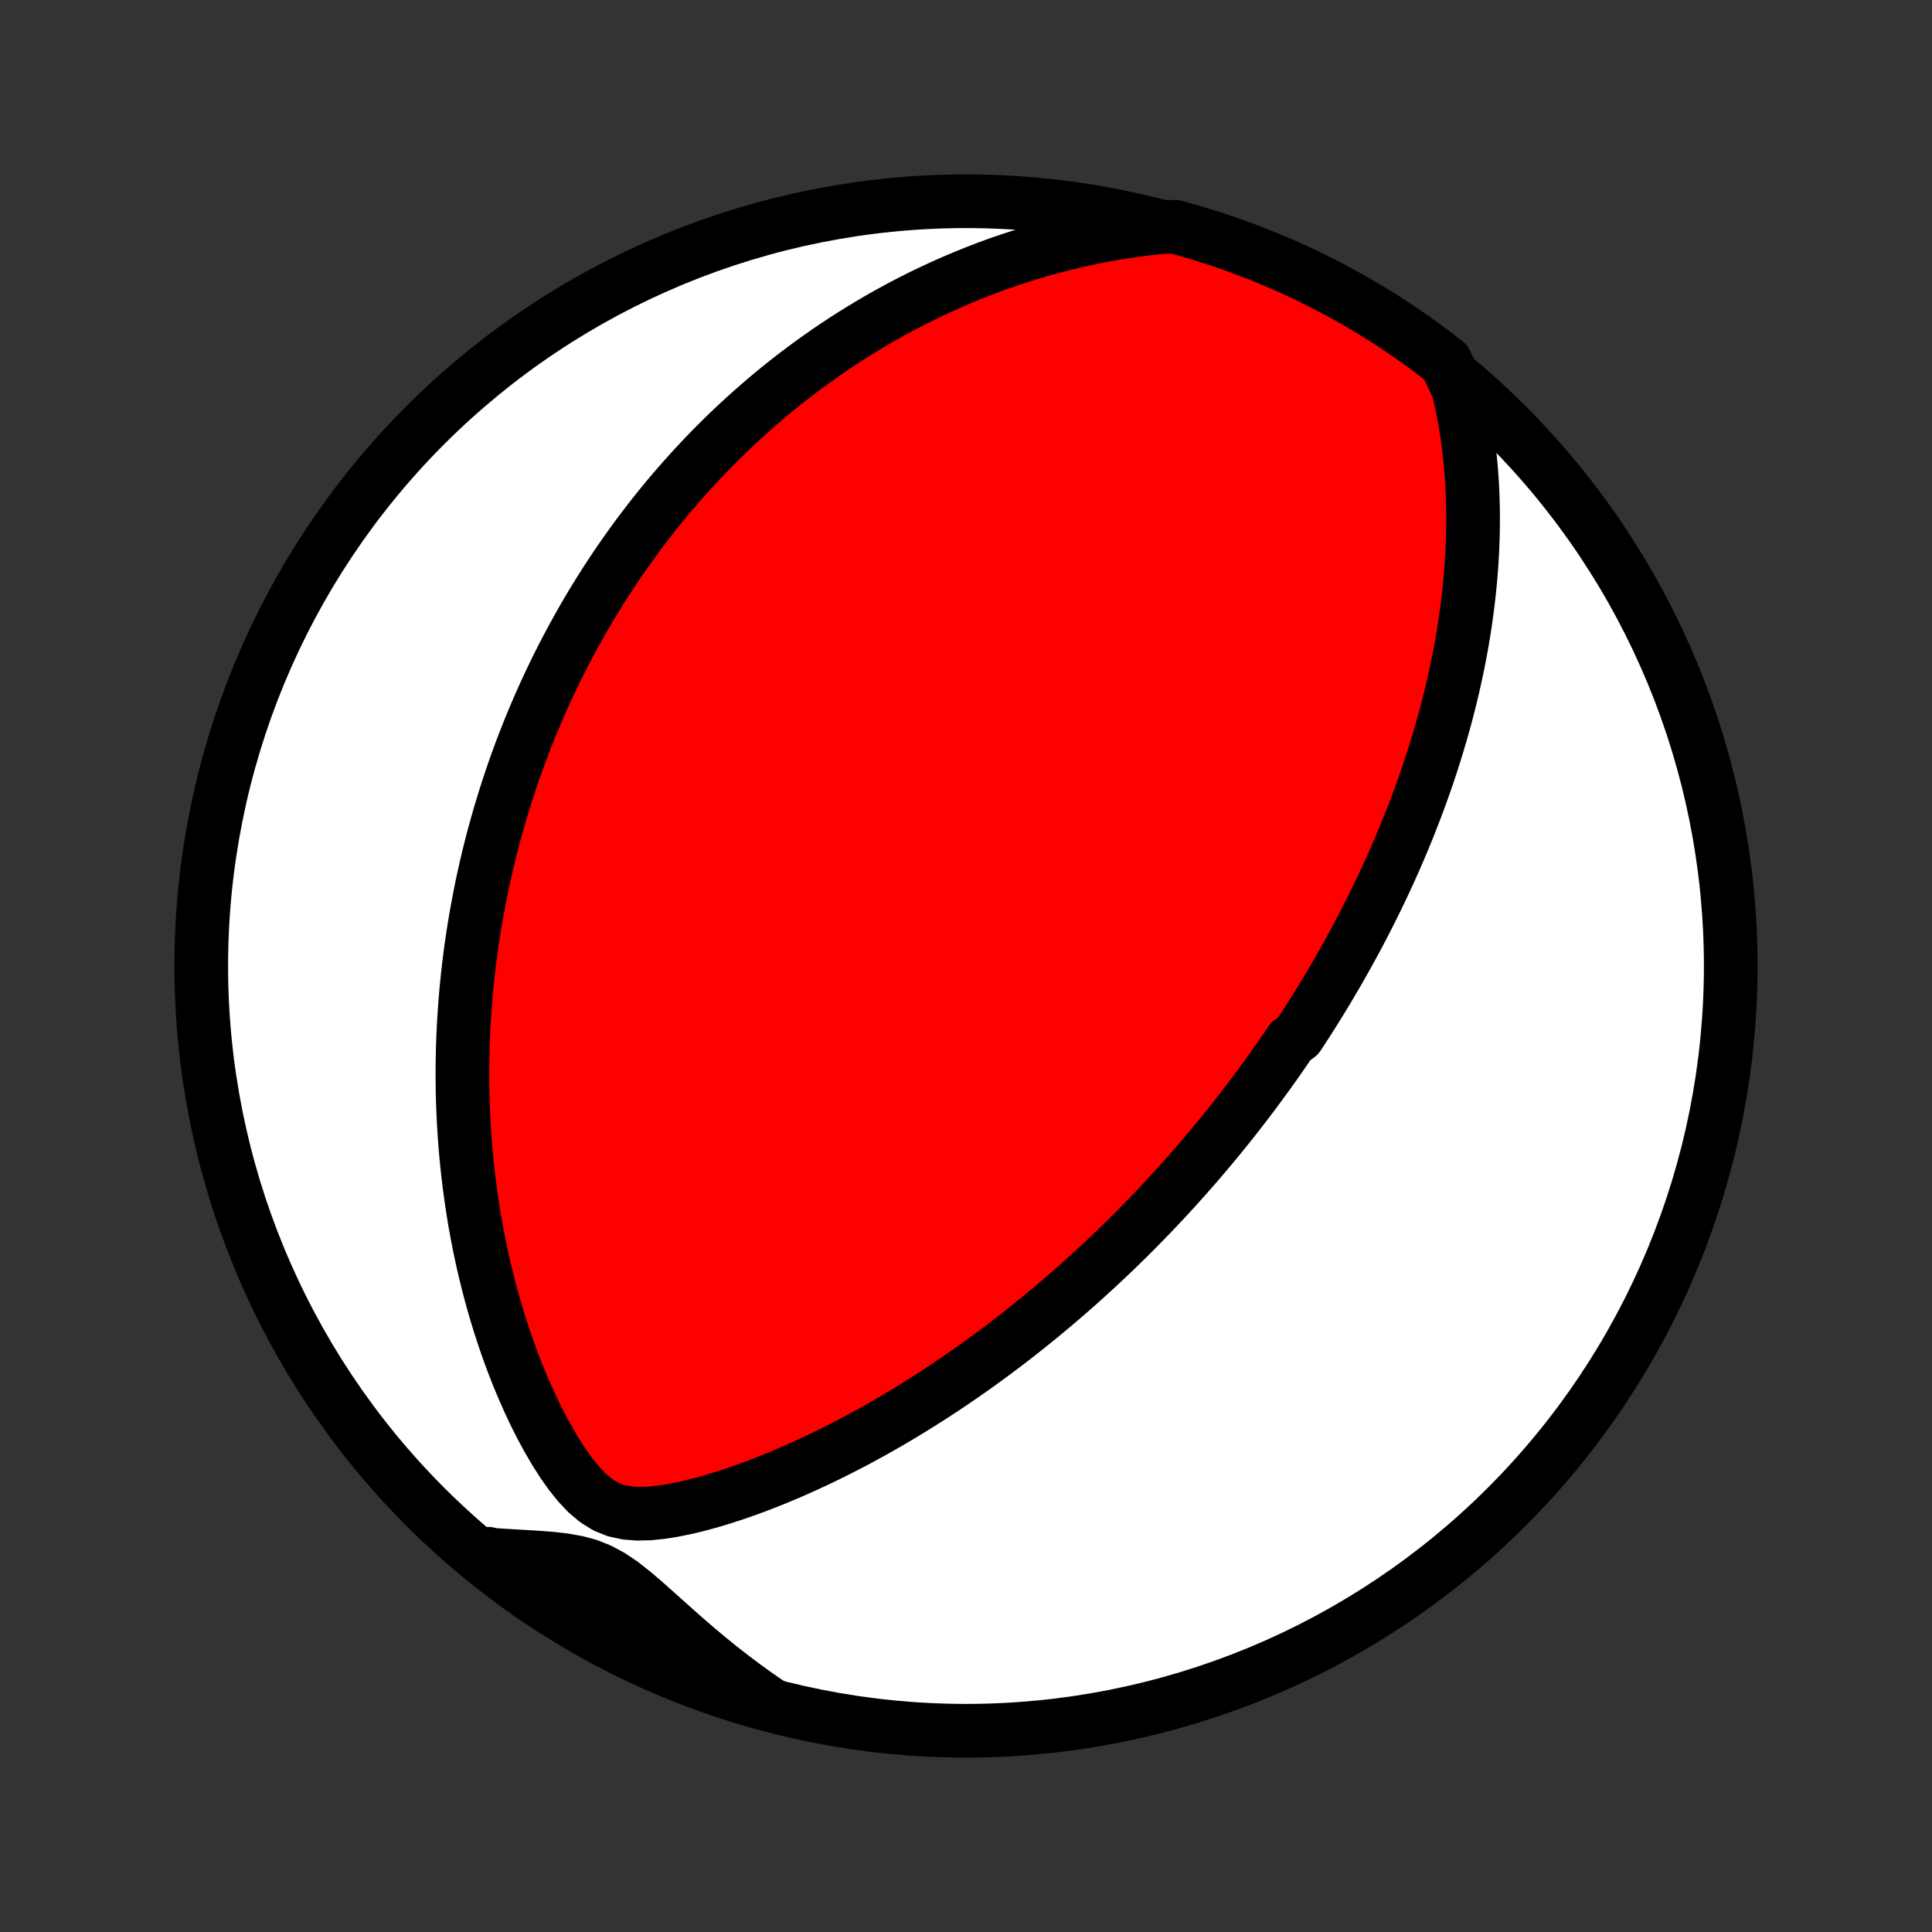 <?xml version="1.0" encoding="utf-8" standalone="no"?>
<!DOCTYPE svg PUBLIC "-//W3C//DTD SVG 1.1//EN"
  "http://www.w3.org/Graphics/SVG/1.1/DTD/svg11.dtd">
<!-- Created with matplotlib (http://matplotlib.org/) -->
<svg height="72pt" version="1.1" viewBox="0 0 72 72" width="72pt" xmlns="http://www.w3.org/2000/svg" xmlns:xlink="http://www.w3.org/1999/xlink">
 <rect x="0" y="0" width="72" height="72" fill="#333333" stroke="none"/>
 <defs>
  <style type="text/css">
*{stroke-linecap:butt;stroke-linejoin:round;}
  </style>
 </defs>
 <g id="figure_1">
  <g id="patch_1">
   <path d="
M0 72
L72 72
L72 0
L0 0
z
" style="fill:none;"/>
  </g>
  <g id="axes_1">
   <g id="PatchCollection_1">
    <defs>
     <path d="
M36 -7.5
C43.558 -7.5 50.808 -10.503 56.153 -15.848
C61.497 -21.192 64.5 -28.442 64.5 -36
C64.5 -43.558 61.497 -50.808 56.153 -56.153
C50.808 -61.497 43.558 -64.5 36 -64.5
C28.442 -64.5 21.192 -61.497 15.848 -56.153
C10.503 -50.808 7.5 -43.558 7.5 -36
C7.5 -28.442 10.503 -21.192 15.848 -15.848
C21.192 -10.503 28.442 -7.5 36 -7.5
z
" id="C0_0_a811fe30f3"/>
     <path d="
M54.338 -57.527
L54.443 -57.081
L54.535 -56.636
L54.615 -56.191
L54.684 -55.749
L54.742 -55.31
L54.79 -54.873
L54.829 -54.439
L54.859 -54.008
L54.88 -53.58
L54.893 -53.157
L54.898 -52.737
L54.895 -52.321
L54.886 -51.909
L54.87 -51.502
L54.848 -51.099
L54.82 -50.7
L54.786 -50.306
L54.747 -49.916
L54.702 -49.532
L54.653 -49.151
L54.6 -48.776
L54.542 -48.405
L54.48 -48.039
L54.414 -47.677
L54.345 -47.32
L54.272 -46.968
L54.196 -46.62
L54.117 -46.277
L54.035 -45.938
L53.95 -45.604
L53.864 -45.273
L53.774 -44.948
L53.682 -44.626
L53.588 -44.309
L53.492 -43.995
L53.395 -43.686
L53.295 -43.38
L53.194 -43.078
L53.091 -42.78
L52.986 -42.486
L52.88 -42.195
L52.773 -41.908
L52.664 -41.624
L52.554 -41.343
L52.443 -41.066
L52.331 -40.791
L52.218 -40.52
L52.103 -40.252
L51.988 -39.986
L51.871 -39.723
L51.754 -39.463
L51.635 -39.206
L51.516 -38.951
L51.395 -38.699
L51.274 -38.449
L51.152 -38.201
L51.029 -37.955
L50.905 -37.712
L50.781 -37.471
L50.655 -37.231
L50.529 -36.994
L50.401 -36.758
L50.273 -36.525
L50.144 -36.292
L50.014 -36.062
L49.884 -35.833
L49.752 -35.605
L49.619 -35.38
L49.486 -35.155
L49.351 -34.931
L49.216 -34.709
L49.079 -34.488
L48.942 -34.268
L48.803 -34.049
L48.664 -33.831
L48.523 -33.614
L48.381 -33.398
L48.094 -33.183
L47.949 -32.968
L47.802 -32.755
L47.654 -32.541
L47.505 -32.328
L47.354 -32.116
L47.202 -31.905
L47.048 -31.694
L46.893 -31.483
L46.737 -31.272
L46.578 -31.062
L46.419 -30.852
L46.257 -30.642
L46.094 -30.432
L45.929 -30.222
L45.762 -30.013
L45.593 -29.803
L45.422 -29.593
L45.249 -29.384
L45.074 -29.174
L44.897 -28.964
L44.718 -28.753
L44.536 -28.543
L44.352 -28.332
L44.165 -28.121
L43.976 -27.91
L43.785 -27.698
L43.59 -27.486
L43.394 -27.273
L43.194 -27.06
L42.991 -26.846
L42.785 -26.632
L42.576 -26.417
L42.364 -26.202
L42.149 -25.986
L41.931 -25.77
L41.709 -25.553
L41.483 -25.335
L41.254 -25.117
L41.021 -24.898
L40.784 -24.679
L40.543 -24.459
L40.299 -24.238
L40.05 -24.017
L39.797 -23.795
L39.54 -23.573
L39.278 -23.35
L39.012 -23.127
L38.741 -22.903
L38.465 -22.68
L38.185 -22.455
L37.9 -22.231
L37.609 -22.006
L37.314 -21.781
L37.013 -21.556
L36.708 -21.332
L36.397 -21.107
L36.08 -20.883
L35.758 -20.66
L35.431 -20.437
L35.097 -20.214
L34.759 -19.993
L34.414 -19.773
L34.064 -19.554
L33.708 -19.336
L33.347 -19.12
L32.98 -18.907
L32.607 -18.695
L32.228 -18.486
L31.844 -18.279
L31.454 -18.076
L31.059 -17.876
L30.659 -17.68
L30.253 -17.488
L29.842 -17.3
L29.427 -17.117
L29.006 -16.94
L28.581 -16.768
L28.152 -16.603
L27.72 -16.446
L27.283 -16.296
L26.844 -16.155
L26.402 -16.024
L25.958 -15.905
L25.514 -15.8
L25.07 -15.711
L24.628 -15.642
L24.192 -15.598
L23.763 -15.588
L23.347 -15.62
L22.948 -15.707
L22.569 -15.859
L22.212 -16.08
L21.875 -16.364
L21.556 -16.702
L21.254 -17.079
L20.967 -17.485
L20.694 -17.913
L20.434 -18.357
L20.187 -18.812
L19.952 -19.276
L19.729 -19.747
L19.518 -20.223
L19.317 -20.702
L19.128 -21.184
L18.95 -21.667
L18.782 -22.151
L18.624 -22.635
L18.476 -23.119
L18.338 -23.601
L18.21 -24.082
L18.091 -24.561
L17.98 -25.038
L17.879 -25.512
L17.786 -25.983
L17.701 -26.45
L17.625 -26.915
L17.556 -27.375
L17.494 -27.831
L17.44 -28.283
L17.392 -28.731
L17.351 -29.174
L17.317 -29.613
L17.289 -30.047
L17.267 -30.477
L17.25 -30.902
L17.239 -31.322
L17.234 -31.737
L17.233 -32.147
L17.238 -32.553
L17.247 -32.953
L17.261 -33.349
L17.279 -33.74
L17.302 -34.126
L17.328 -34.507
L17.358 -34.884
L17.392 -35.256
L17.43 -35.624
L17.471 -35.987
L17.515 -36.345
L17.563 -36.7
L17.614 -37.05
L17.667 -37.395
L17.724 -37.737
L17.784 -38.075
L17.846 -38.408
L17.91 -38.738
L17.977 -39.064
L18.047 -39.386
L18.119 -39.705
L18.194 -40.02
L18.27 -40.331
L18.349 -40.64
L18.43 -40.945
L18.514 -41.246
L18.599 -41.545
L18.686 -41.841
L18.776 -42.134
L18.867 -42.424
L18.96 -42.711
L19.055 -42.996
L19.152 -43.278
L19.251 -43.558
L19.352 -43.835
L19.454 -44.11
L19.559 -44.382
L19.665 -44.653
L19.773 -44.921
L19.883 -45.187
L19.995 -45.451
L20.109 -45.714
L20.224 -45.974
L20.341 -46.233
L20.461 -46.49
L20.582 -46.745
L20.705 -46.999
L20.83 -47.252
L20.957 -47.503
L21.086 -47.753
L21.217 -48.001
L21.35 -48.248
L21.485 -48.494
L21.622 -48.739
L21.761 -48.983
L21.903 -49.225
L22.047 -49.467
L22.193 -49.708
L22.341 -49.947
L22.492 -50.186
L22.645 -50.425
L22.801 -50.662
L22.959 -50.899
L23.12 -51.135
L23.284 -51.37
L23.45 -51.605
L23.62 -51.84
L23.792 -52.074
L23.967 -52.307
L24.145 -52.54
L24.326 -52.772
L24.511 -53.004
L24.699 -53.236
L24.89 -53.467
L25.085 -53.698
L25.284 -53.928
L25.486 -54.158
L25.692 -54.388
L25.902 -54.617
L26.116 -54.847
L26.334 -55.075
L26.556 -55.304
L26.783 -55.532
L27.014 -55.76
L27.25 -55.987
L27.491 -56.214
L27.737 -56.44
L27.988 -56.666
L28.244 -56.891
L28.505 -57.116
L28.772 -57.34
L29.044 -57.563
L29.323 -57.786
L29.607 -58.008
L29.898 -58.228
L30.195 -58.448
L30.498 -58.666
L30.808 -58.883
L31.125 -59.099
L31.449 -59.313
L31.78 -59.525
L32.119 -59.735
L32.465 -59.944
L32.818 -60.15
L33.18 -60.353
L33.549 -60.554
L33.927 -60.751
L34.313 -60.946
L34.708 -61.137
L35.111 -61.324
L35.523 -61.507
L35.944 -61.685
L36.373 -61.859
L36.812 -62.028
L37.26 -62.191
L37.718 -62.347
L38.184 -62.498
L38.66 -62.642
L39.145 -62.778
L39.64 -62.907
L40.144 -63.027
L40.656 -63.138
L41.178 -63.24
L41.709 -63.332
L42.248 -63.413
L42.796 -63.483
L43.31 -63.542
L43.789 -63.547
L44.267 -63.415
L44.741 -63.275
L45.213 -63.126
L45.683 -62.97
L46.149 -62.805
L46.612 -62.632
L47.072 -62.45
L47.529 -62.261
L47.982 -62.064
L48.431 -61.859
L48.877 -61.646
L49.319 -61.425
L49.757 -61.196
L50.19 -60.96
L50.619 -60.716
L51.044 -60.465
L51.464 -60.206
L51.88 -59.94
L52.29 -59.666
L52.696 -59.385
L53.096 -59.097
L53.492 -58.803
L53.882 -58.501
z
" id="C0_1_e750dd3df2"/>
     <path d="
M28.674 -8.51
L28.213 -8.828
L27.758 -9.155
L27.309 -9.492
L26.866 -9.837
L26.43 -10.189
L26.001 -10.548
L25.579 -10.911
L25.163 -11.278
L24.754 -11.644
L24.35 -12.006
L23.951 -12.36
L23.554 -12.696
L23.157 -13.005
L22.755 -13.274
L22.345 -13.494
L21.925 -13.66
L21.492 -13.777
L21.05 -13.856
L20.6 -13.909
L20.145 -13.947
L19.686 -13.976
L19.225 -14.002
L18.762 -14.03
L18.3 -14.06
L18.194 -14.096
L18.585 -13.747
L18.982 -13.439
L19.383 -13.139
L19.79 -12.845
L20.202 -12.559
L20.618 -12.28
L21.039 -12.007
L21.465 -11.743
L21.895 -11.485
L22.329 -11.235
L22.768 -10.993
L23.21 -10.758
L23.657 -10.531
L24.107 -10.312
L24.561 -10.1
L25.018 -9.897
L25.479 -9.701
L25.942 -9.513
L26.409 -9.334
L26.879 -9.162
L27.352 -8.999
L27.827 -8.844
z
" id="C0_2_95b52b715c"/>
    </defs>
    <g clip-path="url(#p1bffca34e9)">
     <use style="fill:#ffffff;stroke:#000000;stroke-width:2.0;" x="0.0" xlink:href="#C0_0_a811fe30f3" y="72.0"/>
    </g>
    <g clip-path="url(#p1bffca34e9)">
     <use style="fill:#ff0000;stroke:#000000;stroke-width:2.0;" x="0.0" xlink:href="#C0_1_e750dd3df2" y="72.0"/>
    </g>
    <g clip-path="url(#p1bffca34e9)">
     <use style="fill:#ff0000;stroke:#000000;stroke-width:2.0;" x="0.0" xlink:href="#C0_2_95b52b715c" y="72.0"/>
    </g>
   </g>
  </g>
 </g>
 <defs>
  <clipPath id="p1bffca34e9">
   <rect height="72.0" width="72.0" x="0.0" y="0.0"/>
  </clipPath>
 </defs>
</svg>
